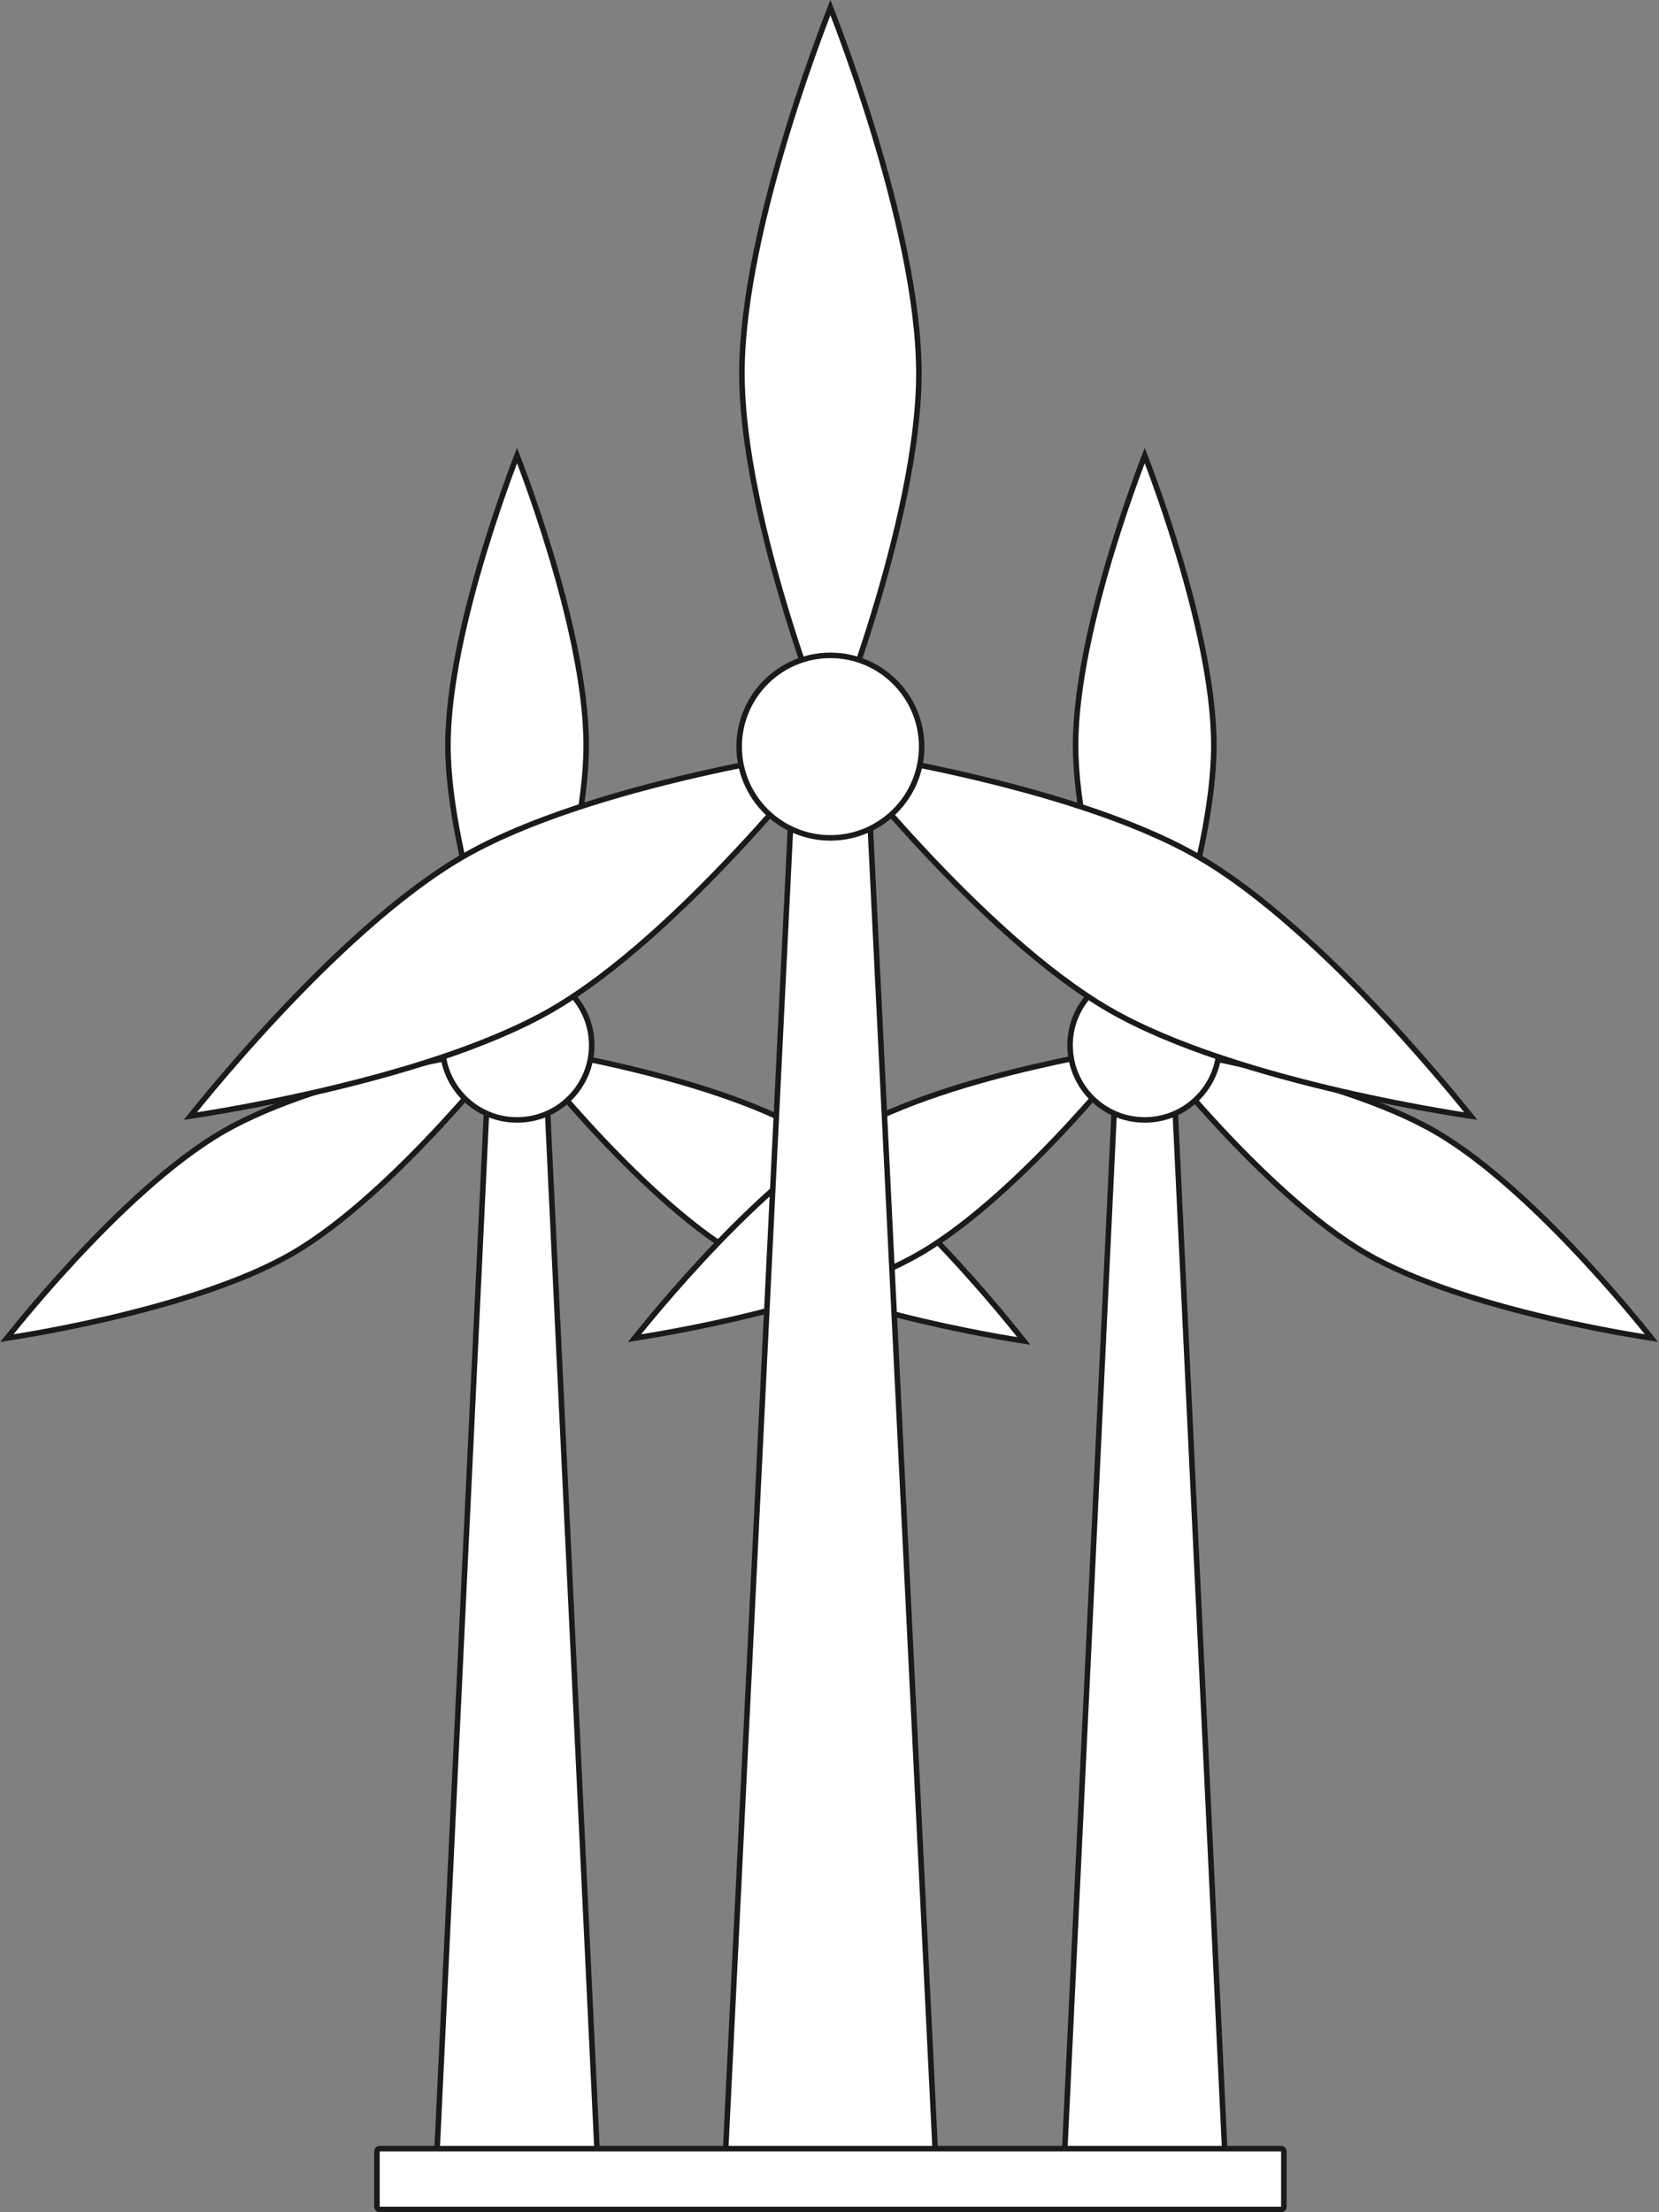 <svg xmlns="http://www.w3.org/2000/svg" xmlns:tb="https://thingsboard.io/svg" width="600" height="800" fill="none" version="1.1" viewBox="0 0 600 800"><rect x="0" y="0" width="600" height="800" fill="#808080" stroke="none"/>
<g fill="#fff" stroke="#1a1a1a" stroke-width="2" tb:tag="background">
  <path d="m413.82 165.21c0.064-0.166 0.125-0.325 0.184-0.477 0.059 0.152 0.12 0.311 0.184 0.477 0.709 1.842 1.722 4.523 2.938 7.875 2.433 6.704 5.677 16.091 8.921 26.818 6.495 21.48 12.957 48.231 12.957 69.568 0 21.337-6.462 48.088-12.957 69.568-3.244 10.726-6.488 20.113-8.921 26.818-1.216 3.352-2.229 6.034-2.938 7.875-0.064 0.166-0.125 0.325-0.184 0.477-0.059-0.152-0.12-0.311-0.184-0.477-0.709-1.842-1.722-4.523-2.938-7.875-2.433-6.704-5.677-16.091-8.921-26.818-6.495-21.48-12.957-48.231-12.957-69.568 0-21.337 6.462-48.088 12.957-69.568 3.244-10.726 6.488-20.113 8.921-26.818 1.216-3.352 2.229-6.034 2.938-7.875z"/>
  <path d="m186.82 165.21c0.064-0.166 0.125-0.325 0.184-0.477 0.059 0.152 0.12 0.311 0.184 0.477 0.709 1.842 1.722 4.523 2.938 7.875 2.433 6.704 5.677 16.091 8.921 26.818 6.495 21.48 12.957 48.231 12.957 69.568 0 21.337-6.462 48.088-12.957 69.568-3.244 10.726-6.488 20.113-8.921 26.818-1.216 3.352-2.229 6.034-2.938 7.875-0.064 0.166-0.125 0.325-0.184 0.477-0.059-0.152-0.12-0.311-0.184-0.477-0.709-1.842-1.722-4.523-2.938-7.875-2.433-6.704-5.677-16.091-8.921-26.818-6.495-21.48-12.957-48.231-12.957-69.568 0-21.337 6.462-48.088 12.957-69.568 3.244-10.726 6.488-20.113 8.921-26.818 1.216-3.352 2.229-6.034 2.938-7.875z"/>
  <path d="m384.05 799 20.054-421h19.793l20.055 421z"/>
  <path d="m157.05 799 20.054-421h19.793l20.055 421z"/>
  <path d="m416.33 379.11c-0.12-0.149-0.233-0.292-0.342-0.428 0.172 0.026 0.352 0.054 0.54 0.083 1.952 0.302 4.783 0.757 8.296 1.371 7.028 1.229 16.786 3.09 27.702 5.627 21.862 5.077 48.264 12.83 66.722 23.542 18.457 10.713 38.337 29.821 53.642 46.313 7.643 8.236 14.125 15.799 18.698 21.302 2.287 2.753 4.095 4.989 5.33 6.537 0.119 0.149 0.233 0.292 0.341 0.428-0.172-0.026-0.351-0.054-0.539-0.083-1.952-0.302-4.782-0.758-8.296-1.371-7.028-1.229-16.786-3.091-27.702-5.627-21.861-5.077-48.263-12.83-66.721-23.543-18.458-10.712-38.337-29.82-53.642-46.312-7.643-8.236-14.126-15.799-18.699-21.303-2.286-2.752-4.093-4.988-5.329-6.536z"/>
  <path d="m189.34 379.12c-0.12-0.151-0.233-0.295-0.342-0.432 0.172 0.026 0.352 0.055 0.539 0.084 1.952 0.305 4.783 0.764 8.296 1.385 7.028 1.241 16.786 3.121 27.703 5.682 21.862 5.127 48.265 12.956 66.723 23.774 18.458 10.818 38.338 30.115 53.644 46.77 7.643 8.317 14.126 15.955 18.698 21.512 2.287 2.78 4.095 5.038 5.33 6.601 0.119 0.151 0.233 0.295 0.341 0.432-0.172-0.026-0.351-0.055-0.539-0.084-1.952-0.305-4.782-0.765-8.296-1.385-7.028-1.241-16.786-3.122-27.703-5.682-21.861-5.127-48.264-12.956-66.722-23.775-18.459-10.817-38.338-30.114-53.644-46.769-7.643-8.317-14.127-15.955-18.699-21.513-2.286-2.779-4.094-5.037-5.329-6.6z"/>
  <path d="m410.21 378.76c0.188-0.029 0.368-0.056 0.539-0.083-0.108 0.136-0.221 0.28-0.341 0.429-1.235 1.548-3.043 3.785-5.328 6.537-4.573 5.505-11.055 13.07-18.696 21.308-15.303 16.496-35.181 35.608-53.635 46.322-18.456 10.715-44.854 18.469-66.713 23.547-10.915 2.536-20.671 4.399-27.699 5.627-3.513 0.615-6.343 1.071-8.295 1.373-0.187 0.029-0.368 0.056-0.539 0.083 0.109-0.136 0.222-0.28 0.342-0.429 1.235-1.548 3.043-3.785 5.328-6.537 4.572-5.505 11.055-13.07 18.696-21.307 15.303-16.497 35.18-35.608 53.635-46.323 18.456-10.715 44.854-18.469 66.712-23.547 10.915-2.536 20.671-4.399 27.699-5.627 3.514-0.615 6.344-1.071 8.295-1.373z"/>
  <path d="m183.22 378.76c0.188-0.029 0.368-0.056 0.539-0.083-0.108 0.136-0.221 0.28-0.341 0.429-1.235 1.548-3.043 3.785-5.329 6.537-4.573 5.505-11.055 13.07-18.696 21.308-15.303 16.496-35.181 35.608-53.637 46.322-18.456 10.715-44.855 18.469-66.714 23.547-10.915 2.536-20.672 4.399-27.699 5.627-3.513 0.615-6.344 1.071-8.295 1.373-0.188 0.029-0.368 0.056-0.54 0.083 0.108-0.136 0.222-0.28 0.341-0.429 1.236-1.548 3.043-3.785 5.329-6.537 4.572-5.505 11.055-13.07 18.696-21.306 15.303-16.497 35.181-35.608 53.637-46.323 18.456-10.715 44.855-18.469 66.713-23.547 10.915-2.536 20.672-4.399 27.699-5.627 3.514-0.615 6.345-1.071 8.295-1.373z"/>
  <circle cx="414" cy="378" r="27"/>
  <circle cx="187" cy="378" r="27"/>
  <path d="m299.84 3.975c0.178-0.456 0.34-0.871 0.486-1.243 0.147 0.372 0.309 0.787 0.486 1.243 0.9 2.314 2.187 5.683 3.732 9.894 3.089 8.423 7.207 20.216 11.326 33.692 8.245 26.98 16.456 60.603 16.456 87.437s-8.211 60.457-16.456 87.437c-4.119 13.476-8.237 25.269-11.326 33.692-1.545 4.211-2.832 7.579-3.732 9.894-0.177 0.456-0.339 0.871-0.486 1.244-0.146-0.373-0.308-0.788-0.486-1.244-0.9-2.314-2.187-5.683-3.731-9.894-3.089-8.423-7.208-20.216-11.326-33.692-8.246-26.98-16.457-60.603-16.457-87.437s8.211-60.457 16.457-87.437c4.118-13.476 8.237-25.269 11.326-33.692 1.544-4.211 2.831-7.58 3.731-9.894z"/>
  <path d="m261.38 799 25.902-528h26.096l25.902 528z"/>
  <path d="m303.5 272.39c-0.306-0.381-0.585-0.729-0.834-1.042 0.396 0.059 0.836 0.126 1.321 0.201 2.456 0.378 6.019 0.948 10.442 1.716 8.846 1.538 21.127 3.867 34.866 7.039 27.508 6.351 60.756 16.052 84.014 29.469 23.257 13.418 48.289 37.339 67.548 57.967 9.618 10.304 17.779 19.767 23.534 26.653 2.877 3.442 5.153 6.241 6.708 8.177 0.307 0.382 0.585 0.73 0.834 1.043-0.395-0.06-0.836-0.127-1.32-0.201-2.456-0.378-6.02-0.948-10.443-1.717-8.845-1.537-21.127-3.867-34.866-7.038-27.508-6.352-60.756-16.053-84.013-29.47-23.258-13.417-48.29-37.338-67.548-57.967-9.619-10.304-17.78-19.766-23.535-26.652-2.877-3.443-5.153-6.241-6.708-8.178z"/>
  <path d="m296.78 271.55c0.483-0.075 0.924-0.142 1.321-0.201-0.25 0.313-0.528 0.661-0.834 1.042-1.556 1.937-3.831 4.735-6.708 8.178-5.755 6.886-13.914 16.348-23.533 26.652-19.258 20.629-44.289 44.55-67.545 57.967-23.257 13.417-56.503 23.119-84.01 29.469-13.739 3.172-26.019 5.503-34.864 7.039-4.422 0.769-7.985 1.339-10.441 1.717-0.484 0.074-0.925 0.141-1.321 0.201 0.25-0.313 0.528-0.661 0.834-1.043 1.556-1.937 3.831-4.735 6.708-8.178 5.755-6.885 13.914-16.348 23.533-26.652 19.257-20.629 44.288-44.549 67.545-57.967 23.256-13.417 56.502-23.119 84.009-29.469 13.739-3.172 26.02-5.502 34.864-7.039 4.423-0.768 7.986-1.338 10.442-1.716z"/>
  <circle cx="300.33" cy="270" r="33"/>
  <rect x="136.33" y="777" width="328" height="22" rx="1"/>
 </g><path d="m201.8-4e-4s-201.8 0-201.8 134v656.72c0 5.302 5.373 9.281 12 9.281h576c6.627 0 12-3.978 12-9.281v-656.72c0-134-198.21-134-198.21-134h-101.79zm201.21 162.4c-3.866 0-7 2.507-7 5.6v600.8c0 3.093 3.134 5.6 7 5.6h43.998c3.866 0 7-2.507 7-5.6v-600.8c0-3.093-3.134-5.6-7-5.6z" fill-opacity="0" fill="#000" tb:tag="clickArea"/><g transform="translate(0,716)" fill="#d12730" style="display: none;" tb:tag="critical">
  <rect width="84" height="84" rx="4" fill="#fff" style=""/>
  <rect width="84" height="84" rx="4" style=""/>
  <rect x="2" y="2" width="80" height="80" rx="2" stroke="#000" stroke-opacity=".87" stroke-width="4" style=""/>
  <path d="m44.559 27.562-0.469 20.059h-4.023l-0.488-20.059zm-5.117 26.211c0-0.716 0.234-1.315 0.703-1.797 0.482-0.495 1.146-0.742 1.992-0.742 0.833 0 1.491 0.247 1.973 0.742 0.482 0.482 0.723 1.081 0.723 1.797 0 0.69-0.241 1.283-0.723 1.777-0.482 0.482-1.139 0.723-1.973 0.723-0.846 0-1.51-0.241-1.992-0.723-0.469-0.495-0.703-1.087-0.703-1.777z" fill="#000" fill-opacity=".87" style=""/>
 </g><g transform="translate(0,720.94)" fill="#faa405" style="display: none;" tb:tag="warning">
  <path d="m35.955 2.211c1.474-2.948 5.681-2.948 7.155 0l35.528 71.056c1.33 2.66-0.604 5.789-3.578 5.789h-71.056c-2.974 0-4.907-3.129-3.578-5.789z" fill="#fff" style=""/>
  <path d="m35.955 2.211c1.474-2.948 5.681-2.948 7.155 0l35.528 71.056c1.33 2.66-0.604 5.789-3.578 5.789h-71.056c-2.974 0-4.907-3.129-3.578-5.789z" style=""/>
  <path d="m37.72 3.106c0.737-1.474 2.841-1.474 3.578-1e-5l35.528 71.056c0.665 1.33-0.302 2.894-1.789 2.894h-71.056c-1.487 0-2.454-1.565-1.789-2.894z" stroke="#000" stroke-opacity=".87" stroke-width="4" style=""/>
  <path d="m42.092 32.618-0.469 20.059h-4.023l-0.488-20.059zm-5.117 26.211c0-0.716 0.234-1.315 0.703-1.797 0.482-0.495 1.146-0.742 1.992-0.742 0.833 0 1.491 0.247 1.973 0.742 0.482 0.482 0.723 1.081 0.723 1.797 0 0.69-0.241 1.283-0.723 1.777-0.482 0.482-1.139 0.723-1.973 0.723-0.846 0-1.51-0.241-1.992-0.723-0.469-0.495-0.703-1.087-0.703-1.777z" fill="#000" fill-opacity=".87" style=""/>
 </g>
</svg>